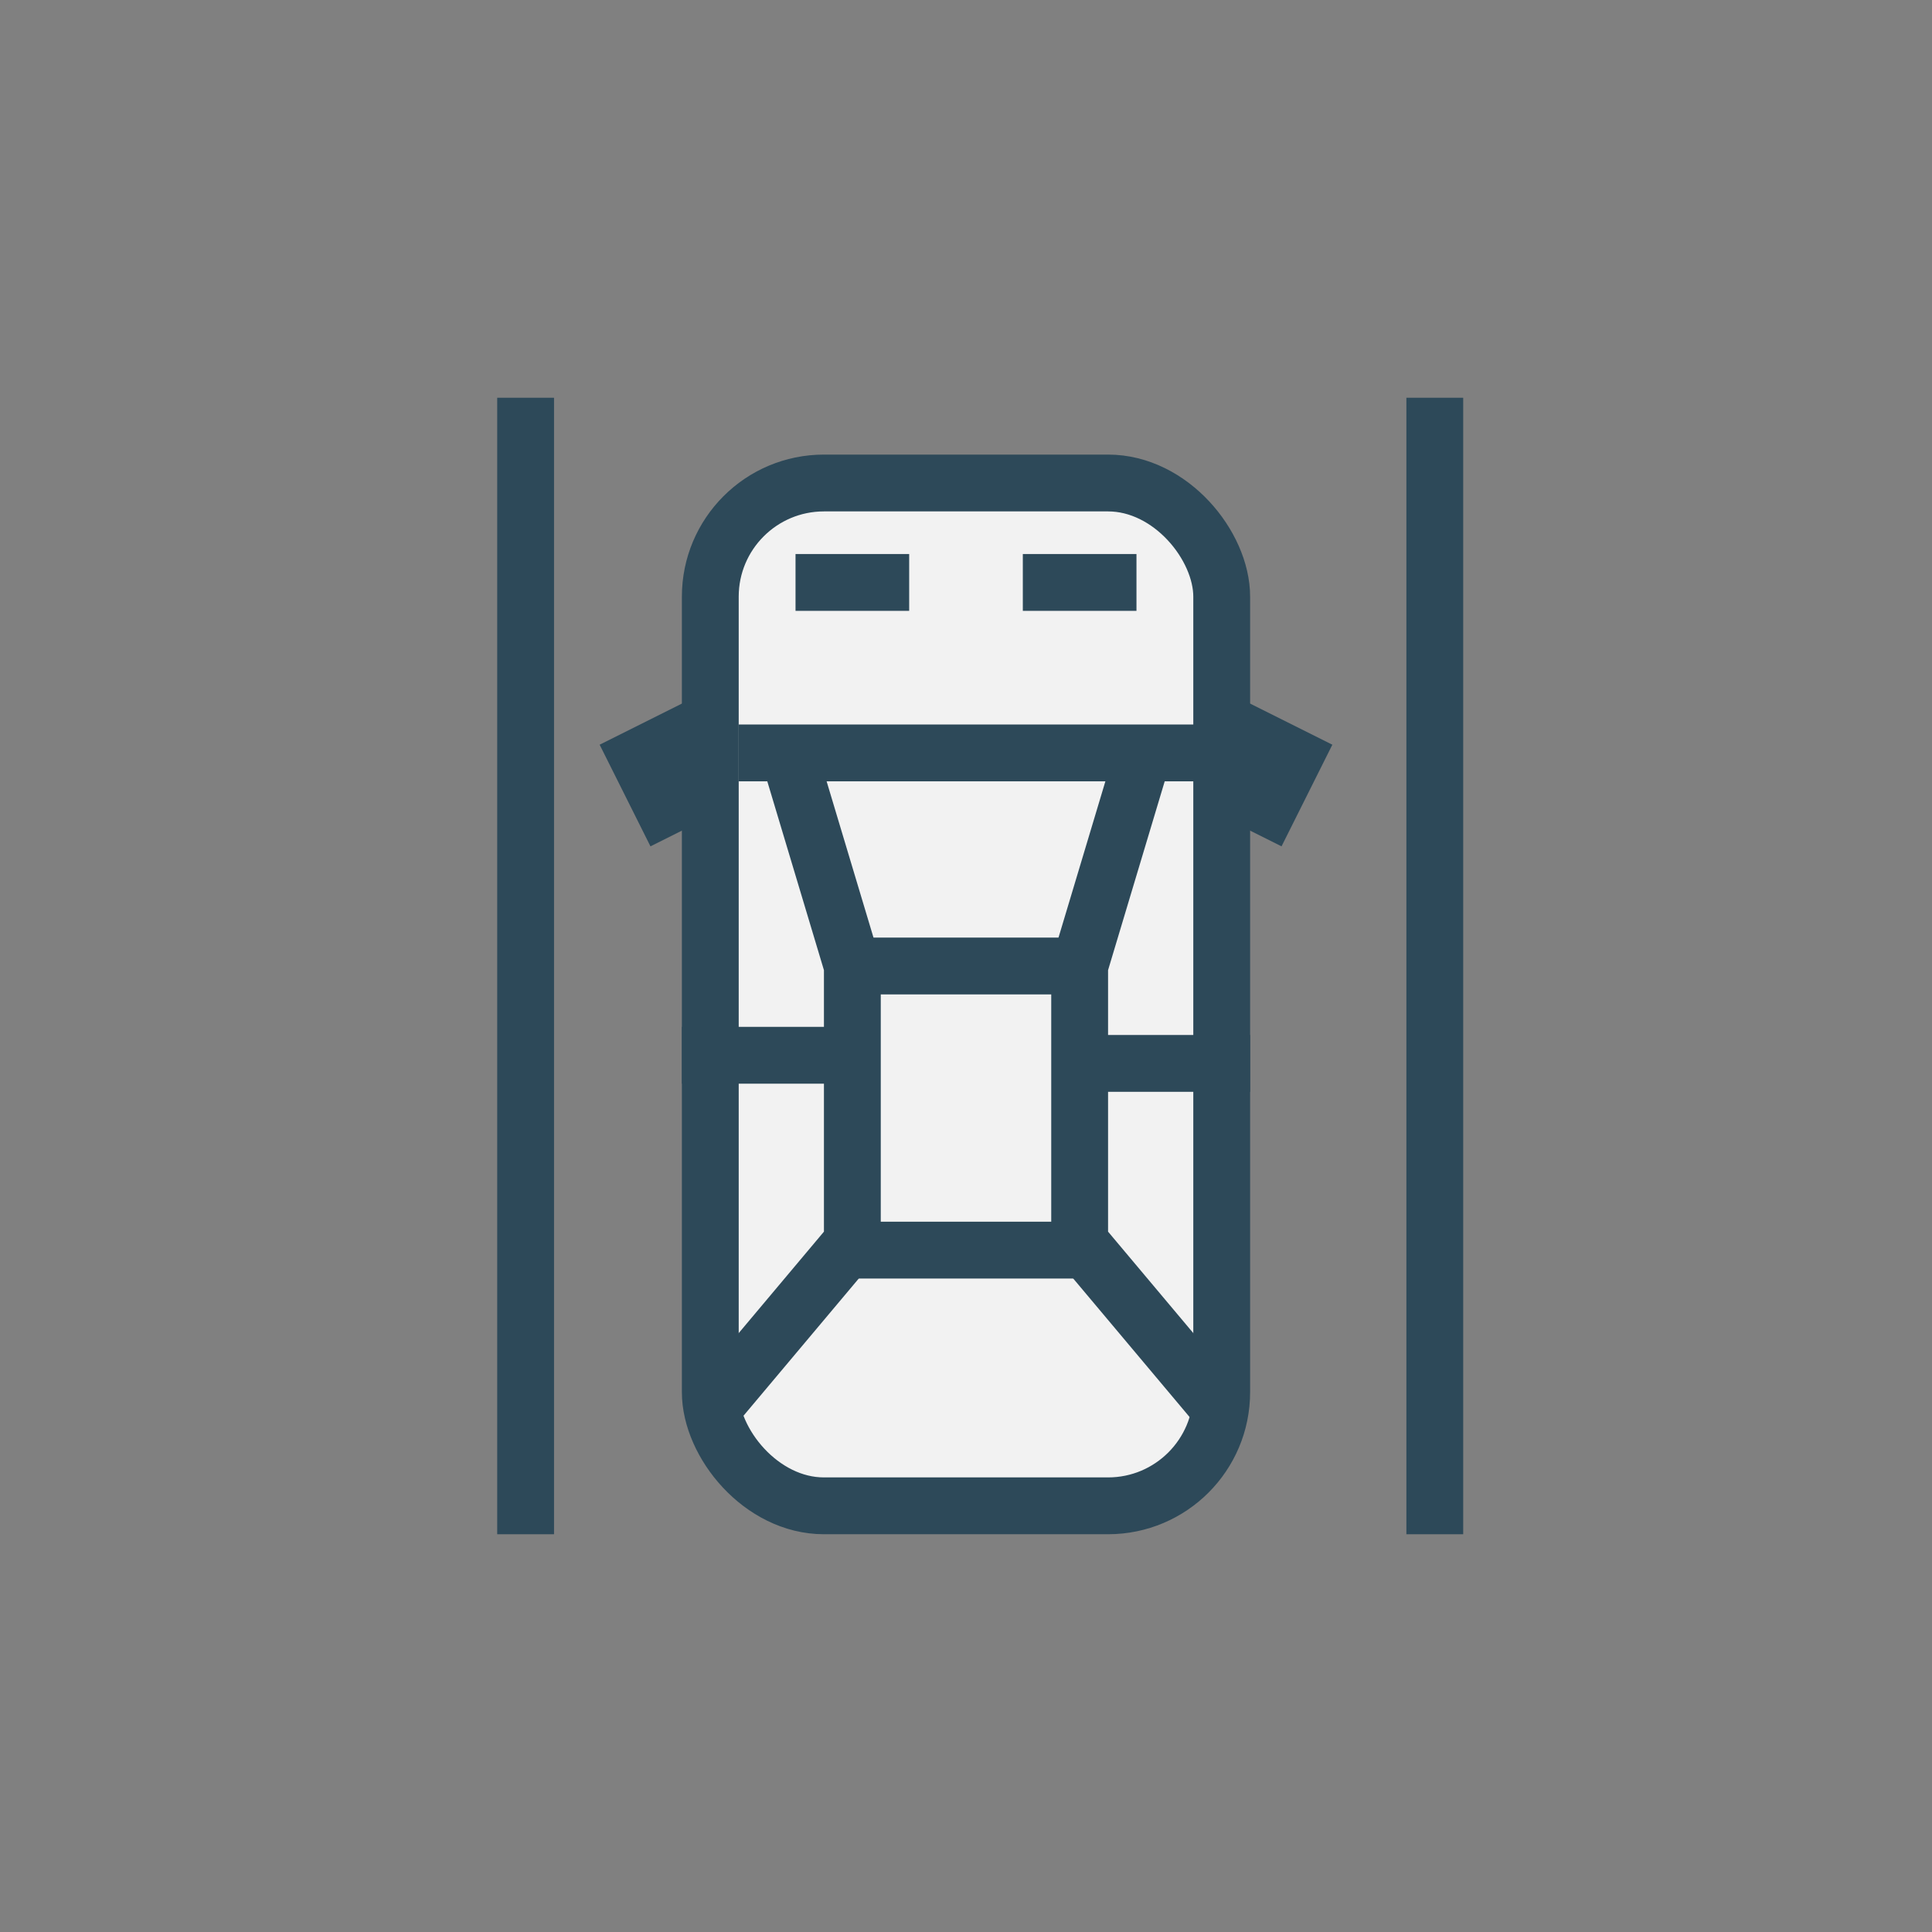 <?xml version="1.0" encoding="UTF-8" standalone="no"?>
<svg
   xmlns:dc="http://purl.org/dc/elements/1.1/"
   xmlns:cc="http://creativecommons.org/ns#"
   xmlns:rdf="http://www.w3.org/1999/02/22-rdf-syntax-ns#"
   xmlns:svg="http://www.w3.org/2000/svg"
   xmlns="http://www.w3.org/2000/svg"
   xmlns:sodipodi="http://sodipodi.sourceforge.net/DTD/sodipodi-0.dtd"
   xmlns:inkscape="http://www.inkscape.org/namespaces/inkscape"
   width="34px"
   height="34px"
   viewBox="0 0 34 34"
   version="1.1"
   id="svg38"
   sodipodi:docname="small-roads.svg"
   inkscape:version="0.92.3 (2405546, 2018-03-11)">
  <rect x="0" y="0" width="34" height="34" fill="#808080" stroke="none"/>
  <sodipodi:namedview
     pagecolor="#ffffff"
     bordercolor="#666666"
     borderopacity="1"
     objecttolerance="10"
     gridtolerance="10"
     guidetolerance="10"
     inkscape:pageopacity="0"
     inkscape:pageshadow="2"
     inkscape:window-width="651"
     inkscape:window-height="480"
     id="namedview40"
     showgrid="false"
     inkscape:zoom="6.9411765"
     inkscape:cx="17"
     inkscape:cy="17"
     inkscape:window-x="0"
     inkscape:window-y="27"
     inkscape:window-maximized="0"
     inkscape:current-layer="svg38" />
  <!-- Generator: Sketch 51.1 (57501) - http://www.bohemiancoding.com/sketch -->
  <title
     id="title2">Group 14</title>
  <desc
     id="desc4">Created with Sketch.</desc>
  <defs
     id="defs6" />
  <g
     id="Page-1"
     stroke="none"
     stroke-width="1"
     fill="none"
     fill-rule="evenodd">
    <g
       id="Desktop"
       transform="translate(-969, -350)">
      <g
         id="Group-11"
         transform="translate(804, 350)">
        <g
           id="Group-14"
           transform="translate(165, 0)">
          <g
             id="Group-6"
             fill="#FFFFFF" />
          <g
             id="Group-13"
             transform="translate(9, 7)">
            <g
               id="Group-9"
               stroke="#2D4959">
              <path
                 d="M0.25,0 L0.25,20"
                 id="Path-22" />
              <path
                 d="M16.25,0 L16.25,20"
                 id="path11" />
              <path
                 d="M4,6 L2,7"
                 id="Path-23"
                 stroke-width="2" />
              <path
                 d="M14,6 L12,7"
                 id="path14"
                 stroke-width="2"
                 transform="translate(13, 6.5) scale(-1, 1) translate(-13, -6.5) " />
              <rect
                 id="Rectangle-4"
                 fill="#F2F2F2"
                 x="3.5"
                 y="1.5"
                 width="9"
                 height="18"
                 rx="2" />
              <polyline
                 id="Path-24"
                 points="5 3.25 6.5 3.25 7 3.25" />
              <path
                 d="M9,3.25 L11,3.25"
                 id="path18" />
              <path
                 d="M4,6.25 L12.5,6.25"
                 id="Path-25" />
              <g
                 id="Group-8"
                 transform="translate(11.5, 12) scale(-1, 1) translate(-11.5, -12) translate(10, 6)">
                <polyline
                   id="Path-26"
                   points="1.8 0 3 4 3 8.857 0.6 11.714" />
                <path
                   d="M2.7,5.714 L0,5.714"
                   id="Path-27" />
              </g>
            </g>
            <g
               id="g25"
               transform="translate(3, 6)" />
            <polyline
               id="polyline27"
               stroke="#2D4959"
               points="4.8 6 6 10 6 14.857 3.6 17.714" />
            <path
               d="M6,15 L10,15"
               id="Path-30"
               stroke="#2D4959" />
            <path
               d="M6,10 L10,10"
               id="Path-28"
               stroke="#2D4959" />
            <path
               d="M5.7,11.571 L3,11.571"
               id="path31"
               stroke="#2D4959" />
          </g>
        </g>
      </g>
    </g>
  </g>
</svg>
